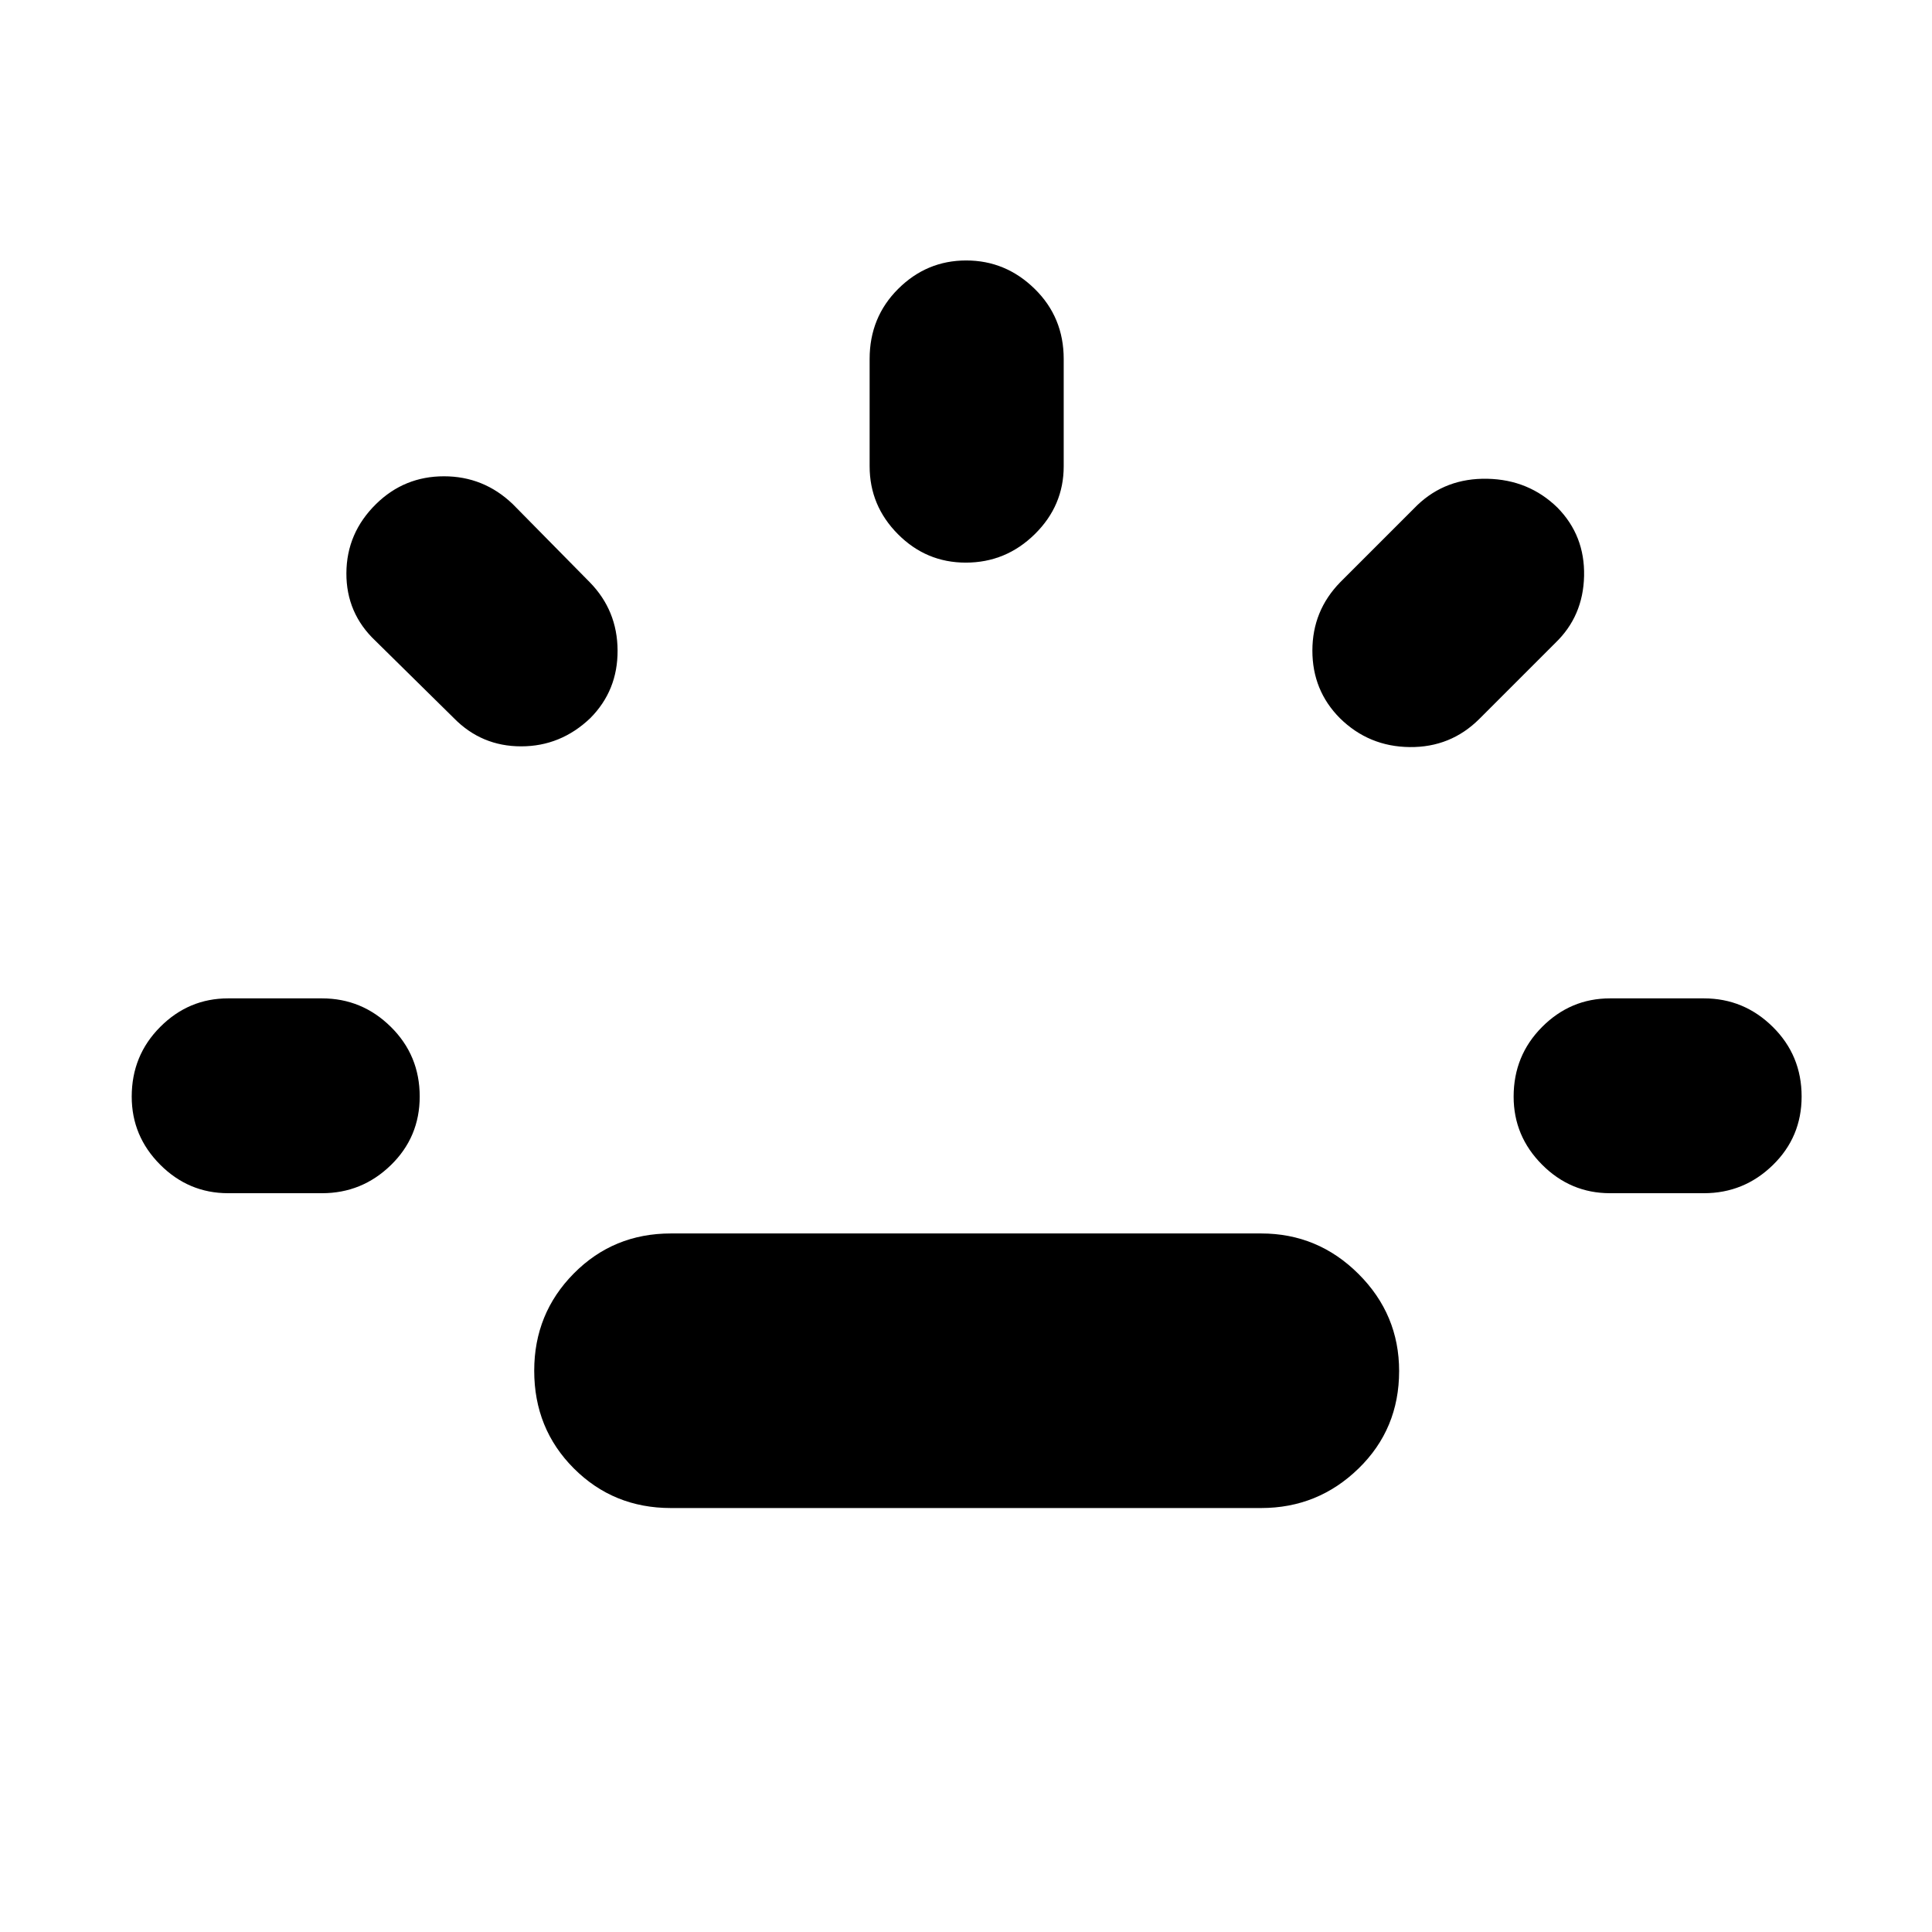 <svg xmlns="http://www.w3.org/2000/svg" height="40" viewBox="0 96 960 960" width="40"><path d="M113.333 688.898q-19.595 0-33.74-14.174-14.144-14.175-14.144-33.815 0-20.431 14.145-34.626 14.144-14.196 33.739-14.196H160q19.878 0 34.214 14.163 14.337 14.162 14.337 34.599 0 20.153-14.337 34.101-14.336 13.948-34.214 13.948h-46.667Zm179.993-236.072q-14.688 14.029-34.377 14.029-19.688 0-33.427-14.029l-38.899-38.334q-14.594-13.739-14.5-33.71.094-19.971 14.783-34.376 14.021-13.74 33.71-13.74 19.688 0 34.094 13.74l38.334 38.898q13.739 14.029 13.833 33.906.094 19.877-13.551 33.616Zm40.007 392.508q-28.526 0-48.205-19.702t-19.679-48.527q0-28.448 19.679-48.327 19.679-19.879 48.205-19.879h293.334q28.193 0 48.372 20.124t20.179 48.239q0 28.825-20.179 48.448-20.179 19.624-48.372 19.624H333.333Zm146.55-469.769q-19.645 0-33.706-14.144-14.061-14.145-14.061-33.74v-53.333q0-20.67 14.175-34.799 14.175-14.129 33.814-14.129 19.64 0 34.043 14.129 14.403 14.129 14.403 34.799v53.333q0 19.595-14.37 33.74-14.37 14.144-34.298 14.144Zm185.871 77.261q-13.638-13.739-13.638-33.543 0-19.805 13.84-33.979l38.334-38.333q14.174-13.507 34.771-13.074 20.597.433 34.836 14.34 13.654 13.908 13.226 33.922-.427 20.015-14.311 33.333l-37.769 37.769q-14.234 14.174-34.573 13.956-20.34-.217-34.716-14.391ZM800 688.898q-19.595 0-33.739-14.174-14.145-14.175-14.145-33.815 0-20.431 14.145-34.626 14.144-14.196 33.739-14.196h46.667q19.878 0 34.214 14.163 14.337 14.162 14.337 34.599 0 20.153-14.337 34.101-14.336 13.948-34.214 13.948H800Z"/></svg>
